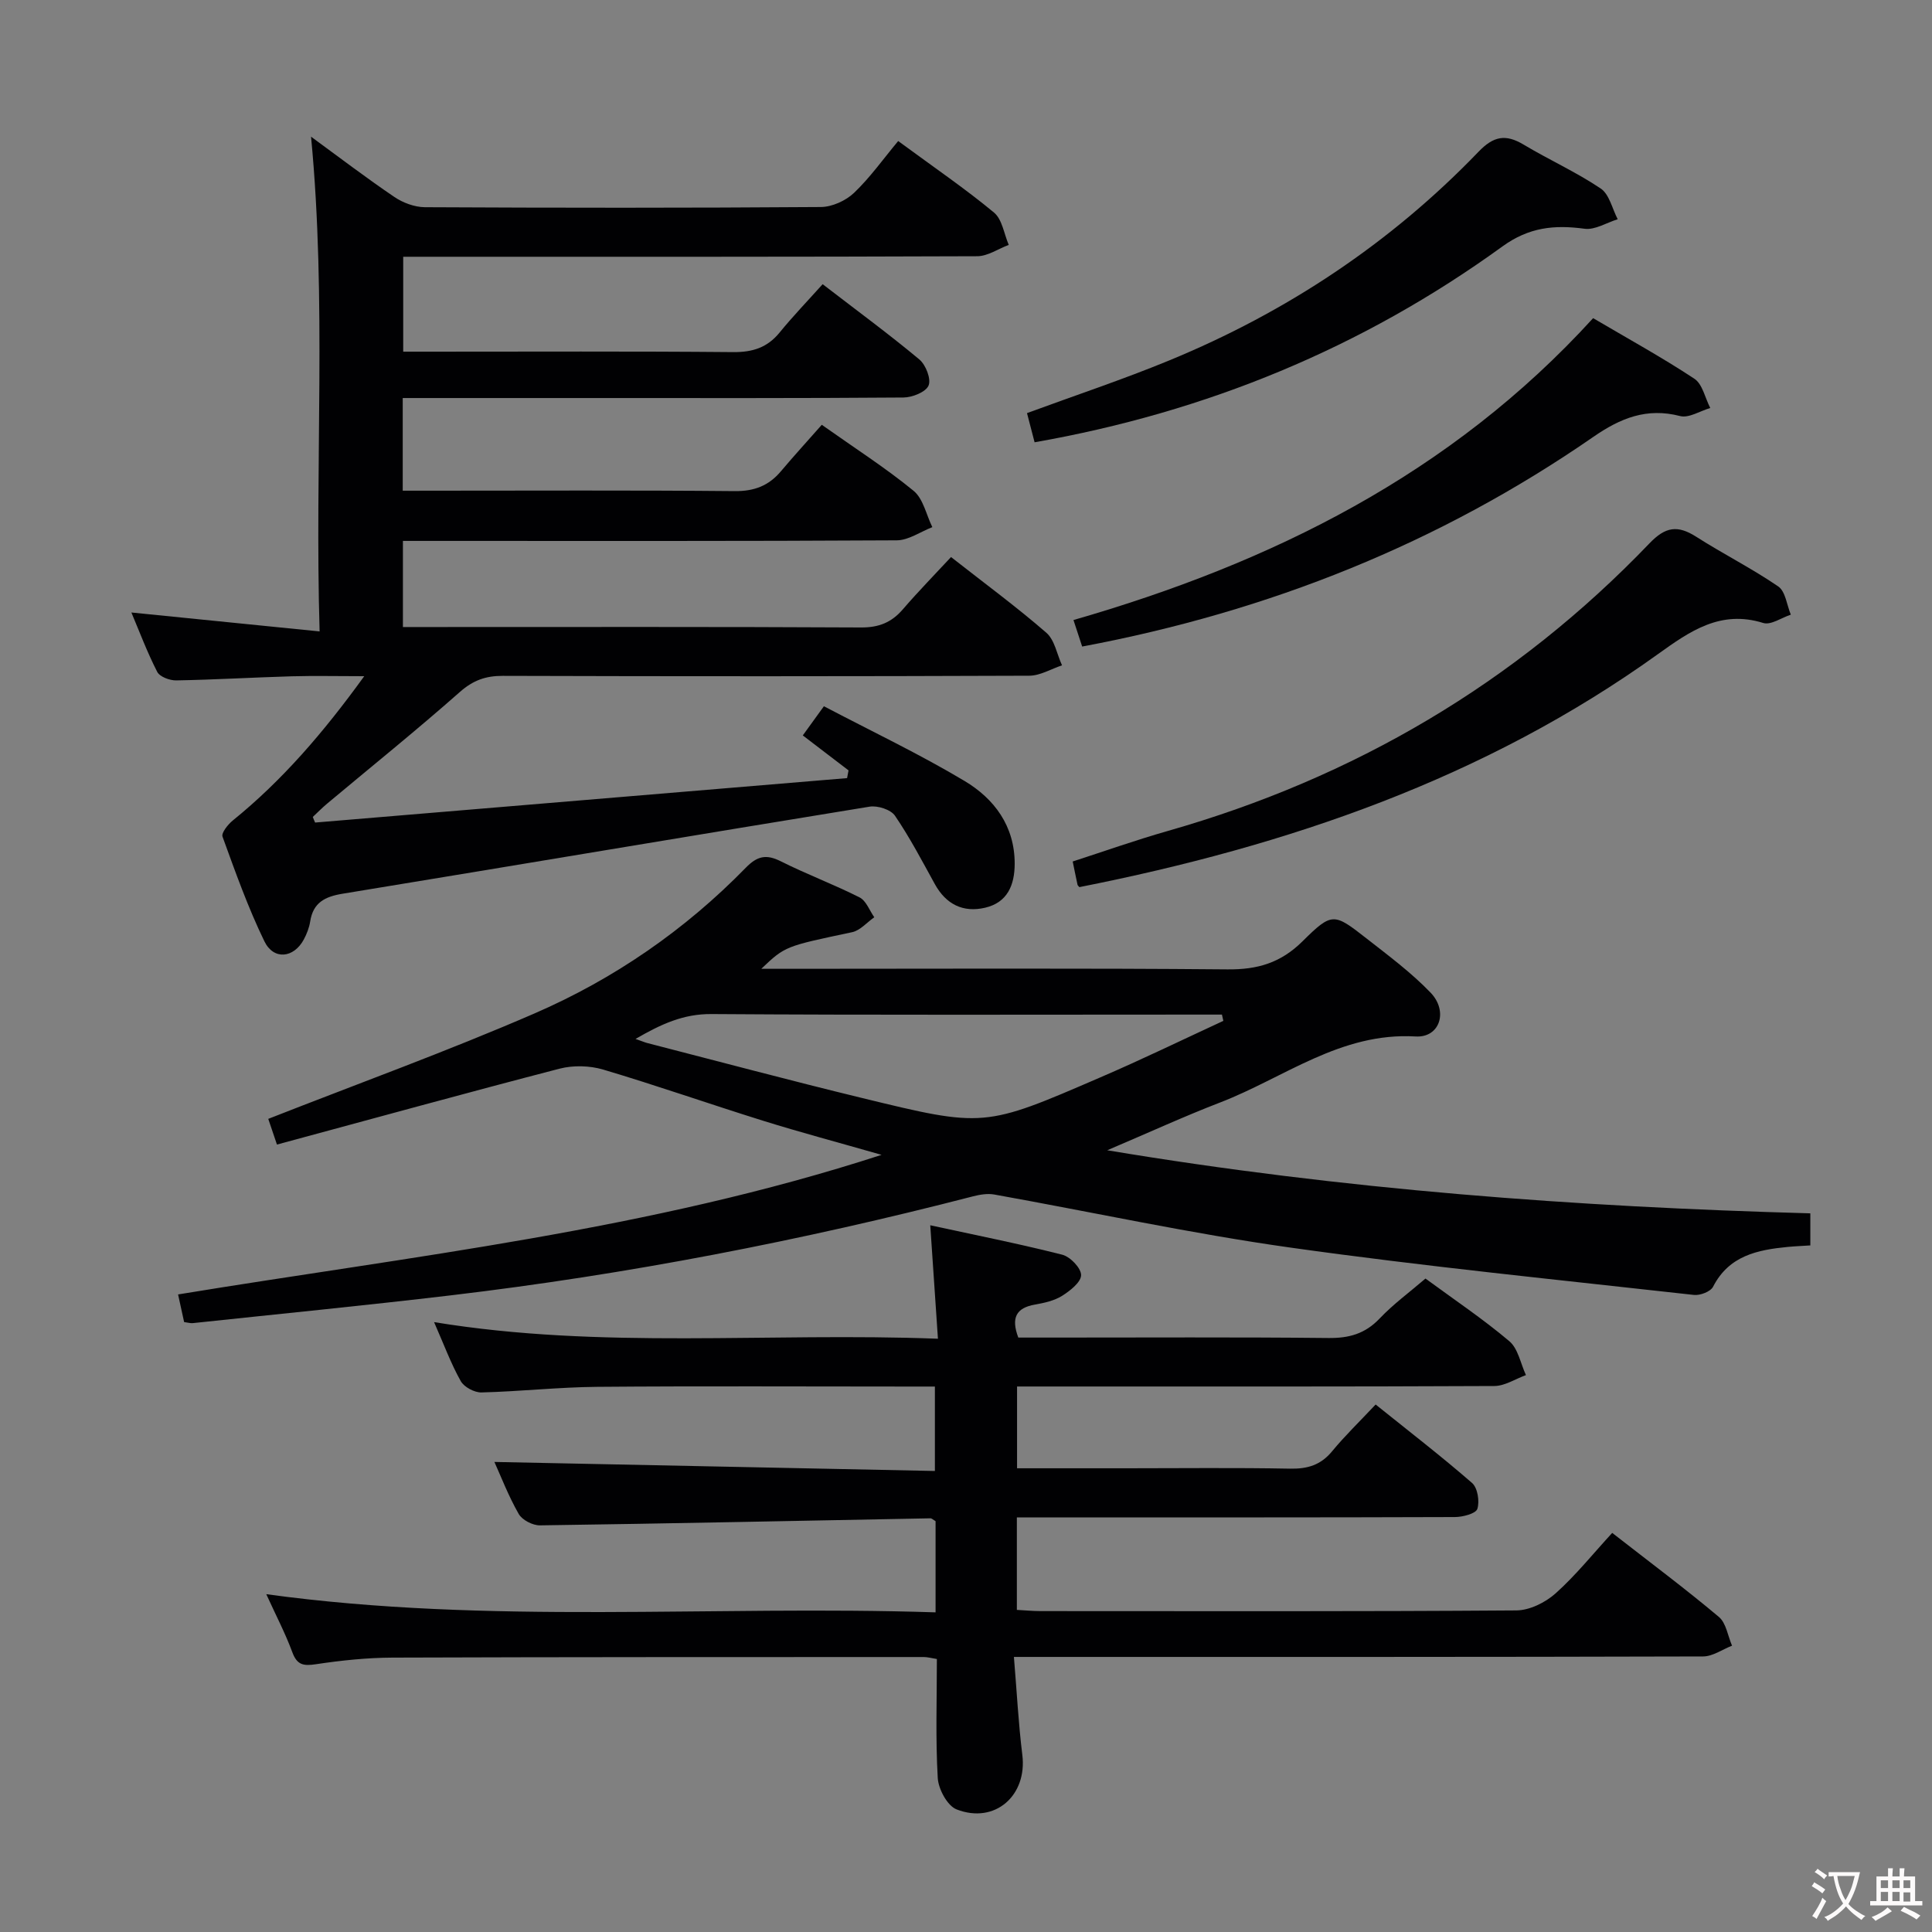 <svg enable-background="new 0 0 400 400" viewBox="0 0 400 400" xmlns="http://www.w3.org/2000/svg"><rect x="0" y="0" width="400" height="400" fill="#808080" stroke="none"/><g fill="#010103"><path d="m65.24 170.3c36.71-3.07 73.42-6.13 110.14-9.2.1-.53.2-1.06.3-1.6-3.06-2.34-6.11-4.68-9.47-7.24 1.33-1.84 2.56-3.54 4.37-6.04 9.88 5.19 19.77 9.88 29.12 15.47 6.15 3.68 10.39 9.32 10.38 17.15-.01 4.42-1.51 8.01-6.11 9.09-4.56 1.07-8.11-.69-10.43-4.9-2.64-4.79-5.18-9.65-8.25-14.15-.87-1.27-3.59-2.14-5.25-1.87-36.37 5.92-72.71 12.06-109.08 18.02-3.68.6-6.13 1.83-6.74 5.75-.2 1.29-.71 2.59-1.33 3.75-2.08 3.84-6.23 4.3-8.15.36-3.39-6.98-6.01-14.35-8.67-21.67-.28-.78 1.12-2.53 2.13-3.35 10.28-8.33 18.8-18.25 27.21-29.87-5.59 0-10.3-.11-15.01.02-7.98.23-15.95.71-23.93.85-1.34.02-3.4-.75-3.92-1.77-2.09-4.08-3.71-8.41-5.35-12.29 12.73 1.28 25.34 2.55 38.97 3.92-1.03-34.78 1.49-68.31-1.77-102.43 5.84 4.27 11.43 8.54 17.25 12.48 1.78 1.21 4.18 2.1 6.31 2.12 27.33.14 54.66.16 82-.04 2.33-.02 5.16-1.31 6.87-2.94 3.34-3.19 6.05-7.03 9.13-10.72 7.67 5.64 13.99 9.95 19.84 14.81 1.7 1.41 2.07 4.42 3.05 6.69-2.18.82-4.35 2.34-6.53 2.35-37.66.15-75.33.11-113 .11-1.81 0-3.63 0-5.84 0v19.65h5.33c21 0 42-.1 63 .09 4 .03 7.03-.92 9.58-4.03 2.73-3.35 5.73-6.47 8.93-10.03 7.26 5.59 13.8 10.39 20.02 15.58 1.33 1.11 2.48 4.05 1.91 5.4s-3.37 2.47-5.2 2.48c-21.33.17-42.66.11-64 .11-11.33 0-22.67 0-34 0-1.8 0-3.59 0-5.67 0v19.18h5.75c21 0 42-.11 63 .09 4.05.04 7.04-1.12 9.57-4.13 2.68-3.18 5.49-6.25 8.44-9.6 6.97 4.93 13.27 8.96 19.01 13.67 2 1.64 2.62 4.96 3.88 7.52-2.46.95-4.92 2.72-7.38 2.73-32.16.19-64.33.12-96.5.12-1.8 0-3.61 0-5.73 0v17.83h5.34c29.83 0 59.66-.07 89.5.09 3.7.02 6.31-1.03 8.66-3.75 3.14-3.65 6.52-7.1 9.98-10.83 7.05 5.53 13.61 10.35 19.73 15.67 1.73 1.5 2.2 4.46 3.25 6.75-2.26.75-4.52 2.14-6.78 2.15-36.33.14-72.66.14-109 .03-3.54-.01-6.13.91-8.87 3.32-8.98 7.93-18.32 15.45-27.51 23.14-1.03.86-1.97 1.83-2.96 2.75.14.39.31.78.48 1.16z"/><path d="m193.7 333.82c0-7.11 0-13.06 0-18.88-.51-.29-.79-.6-1.07-.59-26.95.51-53.89 1.08-80.84 1.46-1.5.02-3.69-1.11-4.4-2.37-2.13-3.72-3.68-7.78-5.03-10.76 30.14.62 60.47 1.24 91.2 1.87 0-6.17 0-11.54 0-17.48-1.9 0-3.68 0-5.47 0-21.5 0-42.99-.12-64.49.06-7.97.07-15.94.96-23.91 1.16-1.45.04-3.61-1.11-4.3-2.35-2.02-3.6-3.46-7.52-5.52-12.21 34.7 5.69 69.04 2.09 104.32 3.44-.54-7.94-1.03-15.28-1.59-23.49 9.08 1.97 18.26 3.8 27.32 6.09 1.66.42 3.91 2.77 3.91 4.22 0 1.46-2.27 3.25-3.92 4.29-1.63 1.02-3.7 1.48-5.64 1.82-3.87.68-4.99 2.72-3.44 6.83h7.21c19 0 37.99-.11 56.99.09 4.27.05 7.6-.87 10.61-4.04 2.83-2.98 6.21-5.45 9.49-8.27 5.99 4.4 11.93 8.38 17.36 12.97 1.82 1.54 2.33 4.63 3.44 7.02-2.18.79-4.36 2.25-6.55 2.26-30.99.15-61.99.1-92.98.1-1.81 0-3.63 0-5.83 0v16.93h22.54c11.33 0 22.66-.14 33.99.08 3.62.07 6.35-.75 8.7-3.6 2.64-3.2 5.64-6.1 9.01-9.68 6.97 5.6 13.63 10.73 19.96 16.24 1.16 1.01 1.6 3.81 1.1 5.37-.32.98-3.01 1.68-4.64 1.69-28.16.1-56.32.07-84.48.07-1.96 0-3.92 0-6.22 0v19.15c1.69.09 3.31.25 4.93.25 32.83.01 65.65.1 98.48-.14 2.75-.02 6-1.63 8.12-3.52 4.19-3.75 7.76-8.21 11.73-12.53 8.03 6.26 15.23 11.63 22.09 17.4 1.51 1.27 1.84 3.93 2.72 5.95-2 .78-4 2.23-6.01 2.23-45.32.13-90.65.1-135.97.1-1.95 0-3.9 0-6.7 0 .6 7.16.93 13.74 1.74 20.27 1.05 8.4-5.65 14.39-13.6 11.3-1.92-.74-3.78-4.21-3.91-6.52-.47-8.11-.18-16.26-.18-24.62-1.15-.18-1.93-.41-2.71-.41-36.66.01-73.32-.01-109.97.12-5.3.02-10.63.58-15.88 1.37-2.59.39-3.91.17-4.89-2.49-1.43-3.87-3.36-7.56-5.39-12.01 46.36 6.36 92.34 2.25 138.57 3.76z"/><path d="m57.34 236.97c-1.03-3.05-1.61-4.76-1.8-5.32 18.53-7.28 37.08-14 55.15-21.84 16.43-7.13 31.13-17.26 43.71-30.15 2.39-2.45 4.25-2.85 7.27-1.33 5.34 2.68 10.97 4.78 16.3 7.47 1.36.69 2.05 2.7 3.04 4.11-1.52 1.06-2.92 2.74-4.59 3.09-13.81 2.93-13.83 2.85-18.8 7.58h6.03c30.17 0 60.33-.15 90.49.12 6.22.06 11.02-1.34 15.54-5.82 6.13-6.08 6.51-5.84 13.21-.61 4.58 3.58 9.3 7.09 13.3 11.25 3.69 3.83 1.93 9.36-3.09 9.07-15.55-.92-27.24 8.57-40.52 13.68-7.42 2.86-14.66 6.19-23.34 9.88 48.99 8.18 97.06 11.72 145.57 13.06v6.64c-1.48.1-3.08.16-4.66.31-6.28.61-12.18 1.8-15.48 8.25-.52 1.01-2.69 1.84-3.97 1.69-27.88-3.12-55.82-5.9-83.6-9.81-20.53-2.89-40.84-7.32-61.26-10.98-1.4-.25-2.98.02-4.39.38-35.57 9.19-71.57 16.17-108.05 20.49-17.81 2.11-35.66 3.86-53.49 5.76-.47.05-.97-.11-1.79-.22-.37-1.68-.74-3.41-1.25-5.72 48.51-7.98 97.41-13.23 145.65-28.9-9-2.58-16.76-4.64-24.43-7.03-11.1-3.46-22.08-7.32-33.22-10.63-2.8-.83-6.21-.91-9.03-.18-19.41 5.04-38.72 10.37-58.5 15.71zm195.94-25.61c-.1-.43-.19-.86-.29-1.3-1.74 0-3.49 0-5.23 0-33.49 0-66.99.12-100.48-.11-5.81-.04-10.38 2.07-15.7 5.15 1.33.46 1.89.71 2.47.86 14.77 3.8 29.5 7.74 44.31 11.34 25.37 6.18 25.42 6.15 49.38-4.21 8.61-3.7 17.04-7.8 25.54-11.73z"/><path d="m223.47 183.67c-.18-.23-.35-.35-.38-.49-.32-1.46-.61-2.93-1-4.82 6.53-2.11 13.03-4.42 19.66-6.31 38.55-10.99 71.99-30.59 99.76-59.56 3.32-3.47 5.84-3.8 9.66-1.37 5.58 3.57 11.54 6.56 17 10.3 1.5 1.03 1.77 3.84 2.6 5.84-1.92.63-4.14 2.21-5.71 1.72-8.84-2.76-15.18 1.7-21.76 6.42-35.91 25.8-76.66 39.73-119.83 48.27z"/><path d="m224.05 133.86c-.55-1.68-1.11-3.38-1.8-5.49 41.02-11.82 78.13-30.17 107.59-62.5 7.07 4.17 14.2 8.08 20.96 12.54 1.69 1.12 2.22 3.99 3.29 6.06-2.1.61-4.43 2.14-6.24 1.67-6.91-1.79-12.36.43-17.95 4.3-31.88 22.05-67.1 36.15-105.85 43.42z"/><path d="m214.2 91.57c-.51-1.96-1-3.86-1.57-6.04 9.97-3.67 19.87-6.96 29.48-10.92 24.27-10 45.78-24.25 64.01-43.2 3.11-3.24 5.61-3.69 9.31-1.48 5.26 3.15 10.91 5.69 15.98 9.1 1.79 1.2 2.38 4.19 3.52 6.36-2.29.71-4.7 2.26-6.86 1.97-6.23-.84-11.49-.34-17.02 3.67-28.93 20.96-61.22 34.28-96.85 40.54z"/></g><path d="m377.9 391.2c-.2.3-.4.5-.6.8-.7-.6-1.4-1-2.2-1.5.2-.3.4-.5.5-.8.6.4 1.4.8 2.3 1.5zm-1.8 6.1c-.2-.2-.5-.4-.9-.6.4-.6.8-1.2 1.2-1.9s.7-1.3.9-1.9c.3.3.5.5.8.7-.7 1.3-1.4 2.6-2 3.7zm2.2-9c-.3.3-.5.5-.6.8-.6-.6-1.3-1.1-2-1.5.3-.3.5-.5.6-.7.6.5 1.3.9 2 1.4zm.3.2v-.9h2 4.5c-.3 1.3-.6 2.5-1 3.6s-.9 2.1-1.4 3c.4.5 1 1 1.6 1.4s1.2.8 1.9 1.1c-.3.2-.5.4-.8.8-.4-.3-1-.7-1.6-1.2s-1.2-1.1-1.6-1.6c-.5.6-1.1 1.1-1.7 1.6s-1.4.9-2.1 1.4c-.1-.3-.3-.5-.7-.8.6-.2 1.2-.5 1.9-1s1.4-1.1 2-1.8c-.5-.8-.9-1.6-1.2-2.5s-.6-2-.8-3.2c-.4.1-.7.1-1 .1zm2.5 2.7c.3 1 .7 1.7 1 2.2.3-.5.6-1.1 1-2s.6-1.9.9-3h-3.2-.4c.1.9.3 1.8.7 2.8z" fill="#fcfafa"/><path d="m396.5 388.5v1.5 3.6h1.5v.9c-.4 0-1 0-1.7 0h-7.9c-.5 0-.9 0-1.2 0v-.9h1.3v-3.5c0-.7 0-1.2 0-1.6h2.4c0-.8 0-1.4 0-1.7h1c0 .3-.1.8-.1 1.7h1.5c0-.8 0-1.4 0-1.7h1c0 .3-.1.9-.1 1.7zm-8.2 9.2c-.2-.3-.5-.5-.8-.8.8-.3 1.4-.6 1.9-.9s1-.7 1.4-1.1c.3.3.6.5.9.8-1.6 1-2.8 1.6-3.4 2zm2.6-6.8v-1.6h-1.5v1.6zm0 2.7v-1.9h-1.5v1.9zm2.4-2.7v-1.6h-1.5v1.6zm0 2.7v-1.9h-1.5v1.9zm.2 2 .7-.8c.4.2.9.5 1.6.8s1.3.7 1.8 1c-.3.3-.5.5-.8.8-.4-.3-1.5-1-3.3-1.8zm2-4.7v-1.6h-1.4v1.6zm0 2.8v-1.9h-1.4v1.9z" fill="#fcfafa"/></svg>